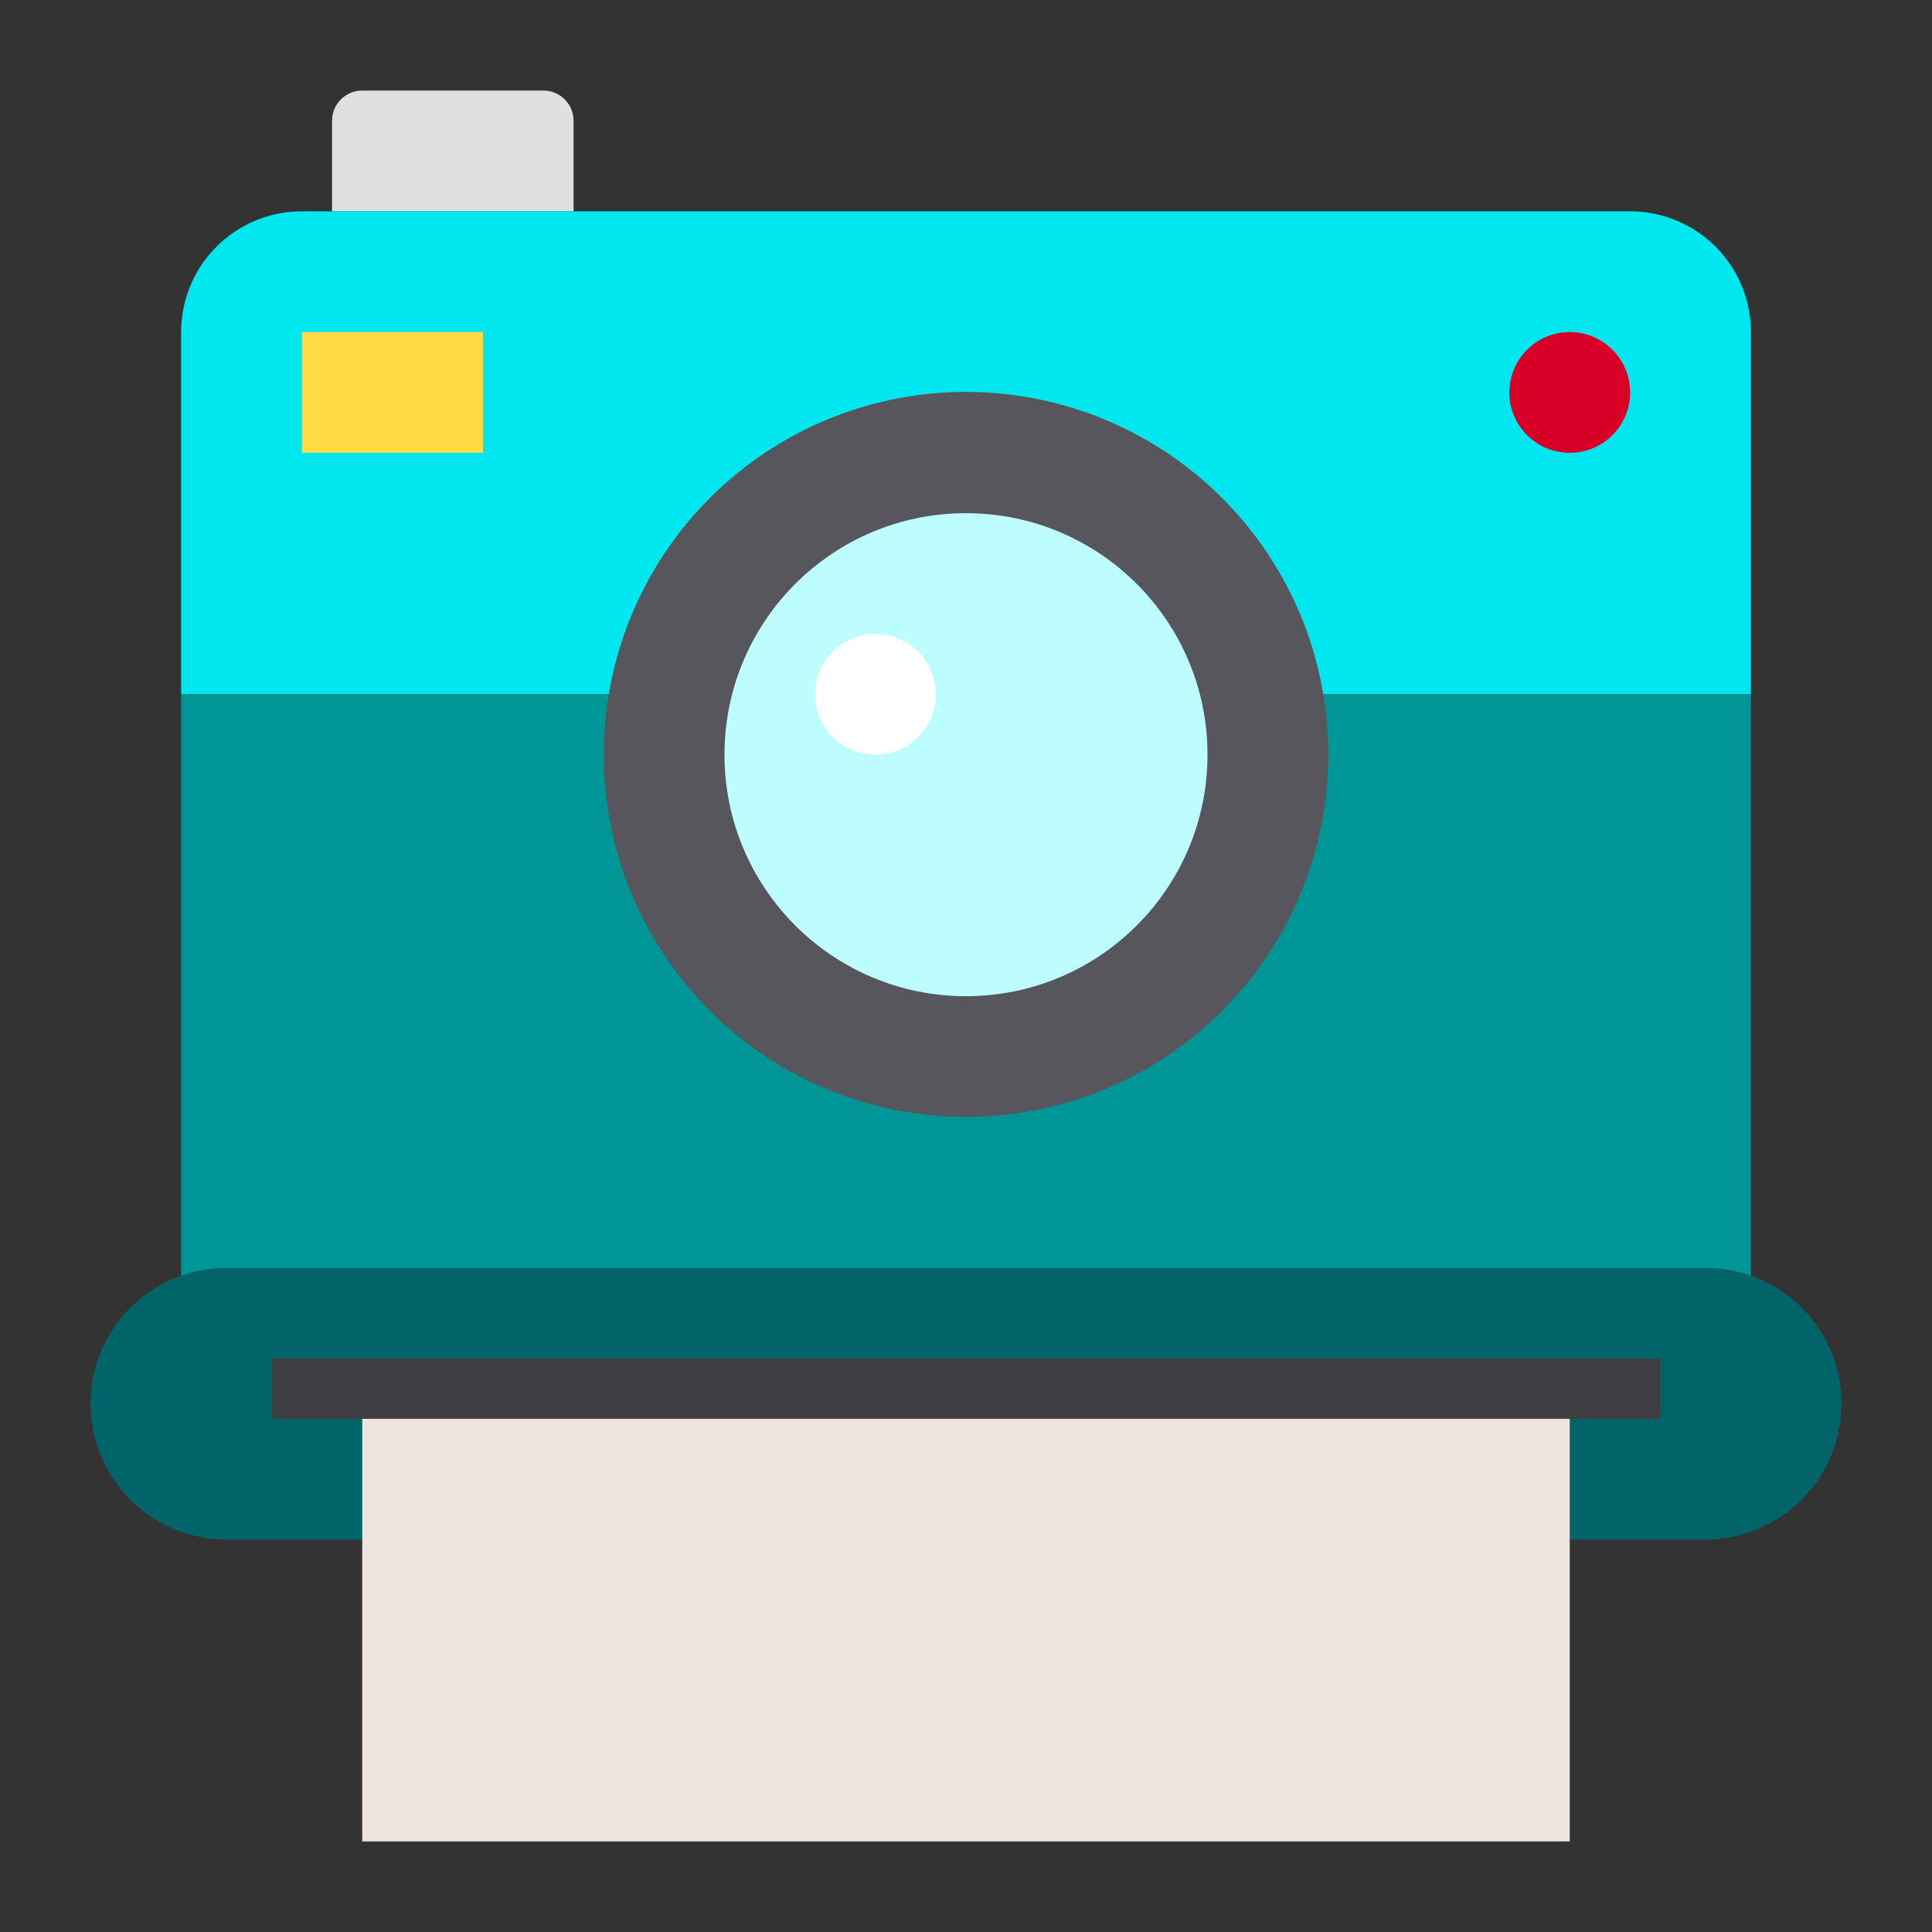 <svg height="512" viewBox="0 0 64 64" width="512" xmlns="http://www.w3.org/2000/svg"><rect x="0" y="0" width="64" height="64" fill="#333333" stroke="none"/><path d="m19 4v3h-8v-3a1 1 0 0 1 1-1h6a1 1 0 0 1 1 1z" fill="#e0e0e2"/><path d="m58 11v12h-52v-12a4 4 0 0 1 4-4h44a4 4 0 0 1 4 4z" fill="#00e7f0"/><path d="m10 11h6v4h-6z" fill="#ffda44"/><circle cx="52" cy="13" fill="#d80027" r="2"/><path d="m6 23h52v21h-52z" fill="#009698"/><path d="m61 46.5a4.507 4.507 0 0 1 -4.5 4.5h-49a4.5 4.5 0 0 1 -1.42-8.77 4.448 4.448 0 0 1 1.42-.23h49a4.448 4.448 0 0 1 1.42.23 4.494 4.494 0 0 1 3.08 4.27z" fill="#006468"/><path d="m52 51v10h-40v-10-5h40z" fill="#ebe5dd"/><path d="m44 25a12 12 0 0 1 -24 0 11.64 11.64 0 0 1 .16-1.97 12 12 0 0 1 23.68 0 11.64 11.64 0 0 1 .16 1.97z" fill="#57565c"/><circle cx="32" cy="25" fill="#bdfdff" r="8"/><path d="m9 45h46v2h-46z" fill="#3e3d42"/><circle cx="29" cy="23" fill="#fff" r="2"/></svg>